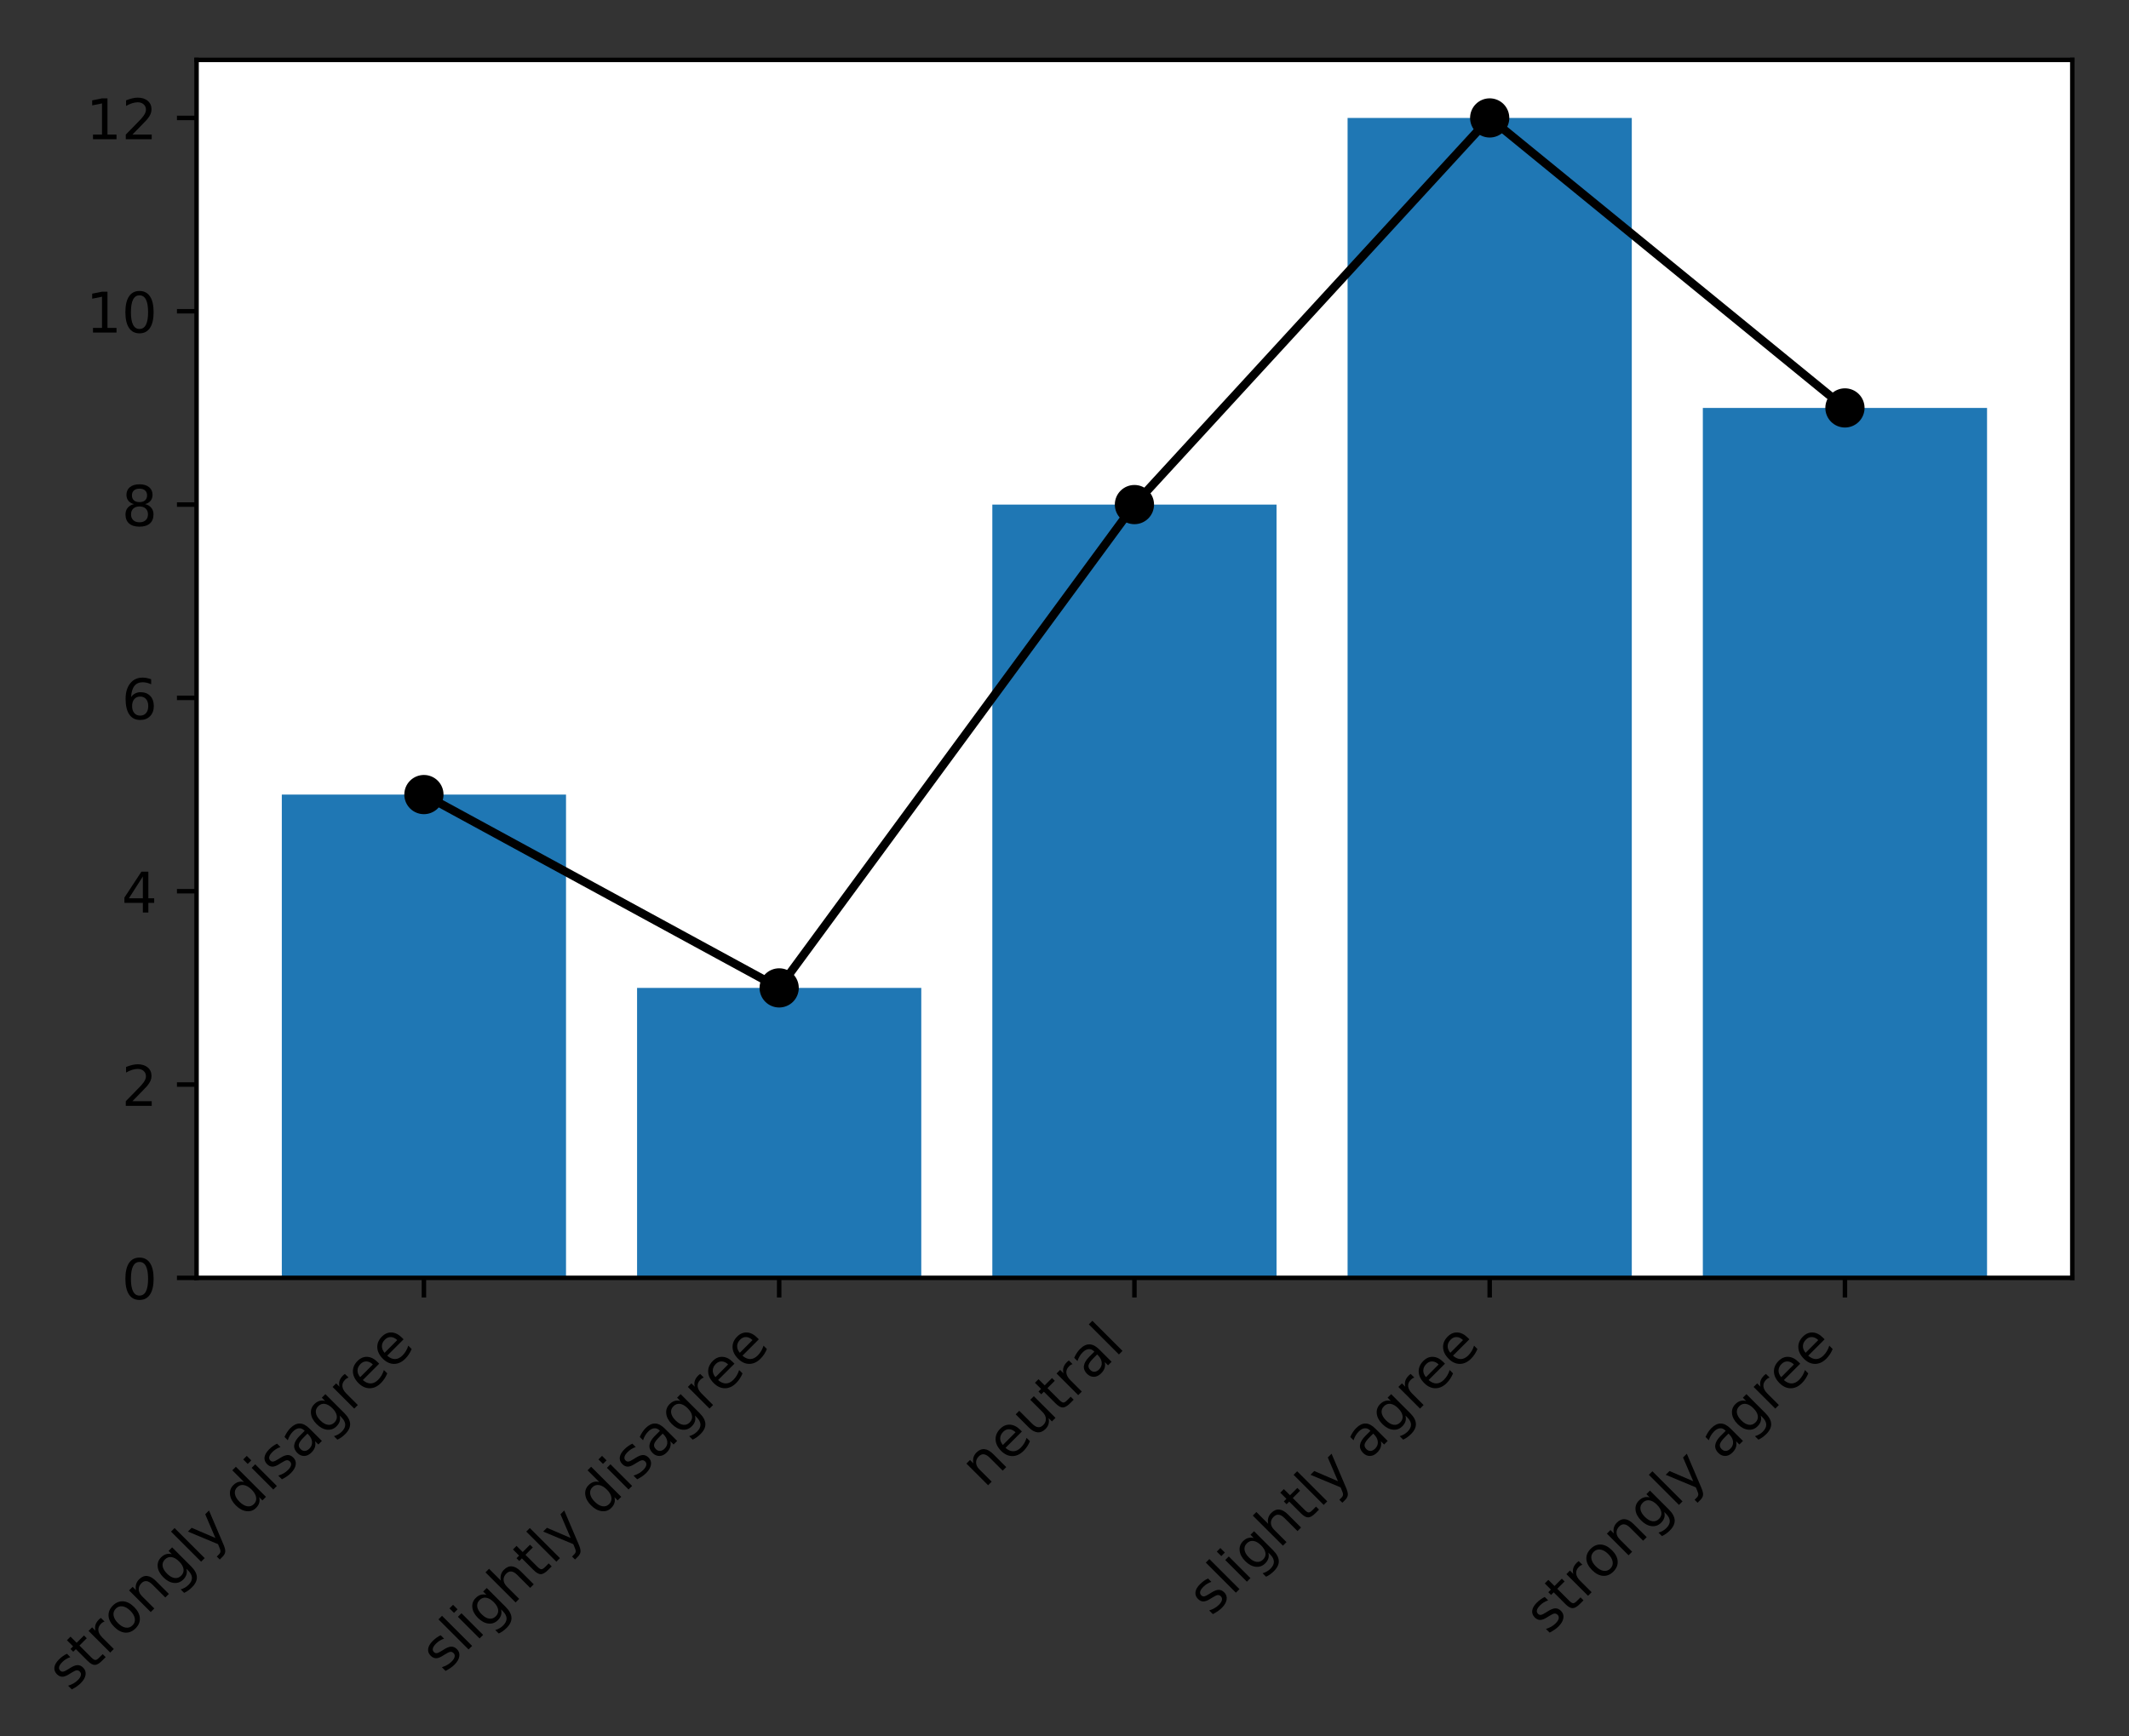 <?xml version="1.0" encoding="utf-8" standalone="no"?>

<!DOCTYPE svg PUBLIC "-//W3C//DTD SVG 1.1//EN"

  "http://www.w3.org/Graphics/SVG/1.1/DTD/svg11.dtd">

<!-- Created with matplotlib (http://matplotlib.org/) -->

<svg height="310pt" version="1.1" viewBox="0 0 380 310" width="380pt" xmlns="http://www.w3.org/2000/svg" xmlns:xlink="http://www.w3.org/1999/xlink">

 <rect x="0" y="0" width="380" height="310" fill="#333333" stroke="none"/>

 <defs>

  <style type="text/css">

*{stroke-linecap:butt;stroke-linejoin:round;}

  </style>

 </defs>

 <g id="figure_1">

  <g id="patch_1">

   <path d="M 0 310.803 

L 380.582 310.803 

L 380.582 0 

L 0 0 

z

" style="fill:none;"/>

  </g>

  <g id="axes_1">

   <g id="patch_2">

    <path d="M 35.082 228.14 

L 369.882 228.14 

L 369.882 10.7 

L 35.082 10.7 

z

" style="fill:#ffffff;"/>

   </g>

   <g id="patch_3">

    <path clip-path="url(#p9e3f2125bd)" d="M 50.3 228.14 

L 101.027 228.14 

L 101.027 141.854 

L 50.3 141.854 

z

" style="fill:#1f77b4;"/>

   </g>

   <g id="patch_4">

    <path clip-path="url(#p9e3f2125bd)" d="M 113.709 228.14 

L 164.436 228.14 

L 164.436 176.369 

L 113.709 176.369 

z

" style="fill:#1f77b4;"/>

   </g>

   <g id="patch_5">

    <path clip-path="url(#p9e3f2125bd)" d="M 177.118 228.14 

L 227.845 228.14 

L 227.845 90.083 

L 177.118 90.083 

z

" style="fill:#1f77b4;"/>

   </g>

   <g id="patch_6">

    <path clip-path="url(#p9e3f2125bd)" d="M 240.527 228.14 

L 291.254 228.14 

L 291.254 21.054 

L 240.527 21.054 

z

" style="fill:#1f77b4;"/>

   </g>

   <g id="patch_7">

    <path clip-path="url(#p9e3f2125bd)" d="M 303.936 228.14 

L 354.663 228.14 

L 354.663 72.826 

L 303.936 72.826 

z

" style="fill:#1f77b4;"/>

   </g>

   <g id="matplotlib.axis_1">

    <g id="xtick_1">

     <g id="line2d_1">

      <defs>

       <path d="M 0 0 

L 0 3.5 

" id="m8a463eb144" style="stroke:#000000;stroke-width:0.8;"/>

      </defs>

      <g>

       <use style="stroke:#000000;stroke-width:0.8;" x="75.663" xlink:href="#m8a463eb144" y="228.14"/>

      </g>

     </g>

     <g id="text_1">

      <!-- strongly disagree -->

      <defs>

       <path d="M 44.281 53.078 

L 44.281 44.578 

Q 40.484 46.531 36.375 47.5 

Q 32.281 48.484 27.875 48.484 

Q 21.188 48.484 17.844 46.438 

Q 14.5 44.391 14.5 40.281 

Q 14.5 37.156 16.891 35.375 

Q 19.281 33.594 26.516 31.984 

L 29.594 31.297 

Q 39.156 29.25 43.188 25.516 

Q 47.219 21.781 47.219 15.094 

Q 47.219 7.469 41.188 3.016 

Q 35.156 -1.422 24.609 -1.422 

Q 20.219 -1.422 15.453 -0.562 

Q 10.688 0.297 5.422 2 

L 5.422 11.281 

Q 10.406 8.688 15.234 7.391 

Q 20.062 6.109 24.812 6.109 

Q 31.156 6.109 34.562 8.281 

Q 37.984 10.453 37.984 14.406 

Q 37.984 18.062 35.516 20.016 

Q 33.062 21.969 24.703 23.781 

L 21.578 24.516 

Q 13.234 26.266 9.516 29.906 

Q 5.812 33.547 5.812 39.891 

Q 5.812 47.609 11.281 51.797 

Q 16.75 56 26.812 56 

Q 31.781 56 36.172 55.266 

Q 40.578 54.547 44.281 53.078 

z

" id="DejaVuSans-73"/>

       <path d="M 18.312 70.219 

L 18.312 54.688 

L 36.812 54.688 

L 36.812 47.703 

L 18.312 47.703 

L 18.312 18.016 

Q 18.312 11.328 20.141 9.422 

Q 21.969 7.516 27.594 7.516 

L 36.812 7.516 

L 36.812 0 

L 27.594 0 

Q 17.188 0 13.234 3.875 

Q 9.281 7.766 9.281 18.016 

L 9.281 47.703 

L 2.688 47.703 

L 2.688 54.688 

L 9.281 54.688 

L 9.281 70.219 

z

" id="DejaVuSans-74"/>

       <path d="M 41.109 46.297 

Q 39.594 47.172 37.812 47.578 

Q 36.031 48 33.891 48 

Q 26.266 48 22.188 43.047 

Q 18.109 38.094 18.109 28.812 

L 18.109 0 

L 9.078 0 

L 9.078 54.688 

L 18.109 54.688 

L 18.109 46.188 

Q 20.953 51.172 25.484 53.578 

Q 30.031 56 36.531 56 

Q 37.453 56 38.578 55.875 

Q 39.703 55.766 41.062 55.516 

z

" id="DejaVuSans-72"/>

       <path d="M 30.609 48.391 

Q 23.391 48.391 19.188 42.75 

Q 14.984 37.109 14.984 27.297 

Q 14.984 17.484 19.156 11.844 

Q 23.344 6.203 30.609 6.203 

Q 37.797 6.203 41.984 11.859 

Q 46.188 17.531 46.188 27.297 

Q 46.188 37.016 41.984 42.703 

Q 37.797 48.391 30.609 48.391 

z

M 30.609 56 

Q 42.328 56 49.016 48.375 

Q 55.719 40.766 55.719 27.297 

Q 55.719 13.875 49.016 6.219 

Q 42.328 -1.422 30.609 -1.422 

Q 18.844 -1.422 12.172 6.219 

Q 5.516 13.875 5.516 27.297 

Q 5.516 40.766 12.172 48.375 

Q 18.844 56 30.609 56 

z

" id="DejaVuSans-6f"/>

       <path d="M 54.891 33.016 

L 54.891 0 

L 45.906 0 

L 45.906 32.719 

Q 45.906 40.484 42.875 44.328 

Q 39.844 48.188 33.797 48.188 

Q 26.516 48.188 22.312 43.547 

Q 18.109 38.922 18.109 30.906 

L 18.109 0 

L 9.078 0 

L 9.078 54.688 

L 18.109 54.688 

L 18.109 46.188 

Q 21.344 51.125 25.703 53.562 

Q 30.078 56 35.797 56 

Q 45.219 56 50.047 50.172 

Q 54.891 44.344 54.891 33.016 

z

" id="DejaVuSans-6e"/>

       <path d="M 45.406 27.984 

Q 45.406 37.75 41.375 43.109 

Q 37.359 48.484 30.078 48.484 

Q 22.859 48.484 18.828 43.109 

Q 14.797 37.75 14.797 27.984 

Q 14.797 18.266 18.828 12.891 

Q 22.859 7.516 30.078 7.516 

Q 37.359 7.516 41.375 12.891 

Q 45.406 18.266 45.406 27.984 

z

M 54.391 6.781 

Q 54.391 -7.172 48.188 -13.984 

Q 42 -20.797 29.203 -20.797 

Q 24.469 -20.797 20.266 -20.094 

Q 16.062 -19.391 12.109 -17.922 

L 12.109 -9.188 

Q 16.062 -11.328 19.922 -12.344 

Q 23.781 -13.375 27.781 -13.375 

Q 36.625 -13.375 41.016 -8.766 

Q 45.406 -4.156 45.406 5.172 

L 45.406 9.625 

Q 42.625 4.781 38.281 2.391 

Q 33.938 0 27.875 0 

Q 17.828 0 11.672 7.656 

Q 5.516 15.328 5.516 27.984 

Q 5.516 40.672 11.672 48.328 

Q 17.828 56 27.875 56 

Q 33.938 56 38.281 53.609 

Q 42.625 51.219 45.406 46.391 

L 45.406 54.688 

L 54.391 54.688 

z

" id="DejaVuSans-67"/>

       <path d="M 9.422 75.984 

L 18.406 75.984 

L 18.406 0 

L 9.422 0 

z

" id="DejaVuSans-6c"/>

       <path d="M 32.172 -5.078 

Q 28.375 -14.844 24.75 -17.812 

Q 21.141 -20.797 15.094 -20.797 

L 7.906 -20.797 

L 7.906 -13.281 

L 13.188 -13.281 

Q 16.891 -13.281 18.938 -11.516 

Q 21 -9.766 23.484 -3.219 

L 25.094 0.875 

L 2.984 54.688 

L 12.5 54.688 

L 29.594 11.922 

L 46.688 54.688 

L 56.203 54.688 

z

" id="DejaVuSans-79"/>

       <path id="DejaVuSans-20"/>

       <path d="M 45.406 46.391 

L 45.406 75.984 

L 54.391 75.984 

L 54.391 0 

L 45.406 0 

L 45.406 8.203 

Q 42.578 3.328 38.25 0.953 

Q 33.938 -1.422 27.875 -1.422 

Q 17.969 -1.422 11.734 6.484 

Q 5.516 14.406 5.516 27.297 

Q 5.516 40.188 11.734 48.094 

Q 17.969 56 27.875 56 

Q 33.938 56 38.25 53.625 

Q 42.578 51.266 45.406 46.391 

z

M 14.797 27.297 

Q 14.797 17.391 18.875 11.75 

Q 22.953 6.109 30.078 6.109 

Q 37.203 6.109 41.297 11.75 

Q 45.406 17.391 45.406 27.297 

Q 45.406 37.203 41.297 42.844 

Q 37.203 48.484 30.078 48.484 

Q 22.953 48.484 18.875 42.844 

Q 14.797 37.203 14.797 27.297 

z

" id="DejaVuSans-64"/>

       <path d="M 9.422 54.688 

L 18.406 54.688 

L 18.406 0 

L 9.422 0 

z

M 9.422 75.984 

L 18.406 75.984 

L 18.406 64.594 

L 9.422 64.594 

z

" id="DejaVuSans-69"/>

       <path d="M 34.281 27.484 

Q 23.391 27.484 19.188 25 

Q 14.984 22.516 14.984 16.5 

Q 14.984 11.719 18.141 8.906 

Q 21.297 6.109 26.703 6.109 

Q 34.188 6.109 38.703 11.406 

Q 43.219 16.703 43.219 25.484 

L 43.219 27.484 

z

M 52.203 31.203 

L 52.203 0 

L 43.219 0 

L 43.219 8.297 

Q 40.141 3.328 35.547 0.953 

Q 30.953 -1.422 24.312 -1.422 

Q 15.922 -1.422 10.953 3.297 

Q 6 8.016 6 15.922 

Q 6 25.141 12.172 29.828 

Q 18.359 34.516 30.609 34.516 

L 43.219 34.516 

L 43.219 35.406 

Q 43.219 41.609 39.141 45 

Q 35.062 48.391 27.688 48.391 

Q 23 48.391 18.547 47.266 

Q 14.109 46.141 10.016 43.891 

L 10.016 52.203 

Q 14.938 54.109 19.578 55.047 

Q 24.219 56 28.609 56 

Q 40.484 56 46.344 49.844 

Q 52.203 43.703 52.203 31.203 

z

" id="DejaVuSans-61"/>

       <path d="M 56.203 29.594 

L 56.203 25.203 

L 14.891 25.203 

Q 15.484 15.922 20.484 11.062 

Q 25.484 6.203 34.422 6.203 

Q 39.594 6.203 44.453 7.469 

Q 49.312 8.734 54.109 11.281 

L 54.109 2.781 

Q 49.266 0.734 44.188 -0.344 

Q 39.109 -1.422 33.891 -1.422 

Q 20.797 -1.422 13.156 6.188 

Q 5.516 13.812 5.516 26.812 

Q 5.516 40.234 12.766 48.109 

Q 20.016 56 32.328 56 

Q 43.359 56 49.781 48.891 

Q 56.203 41.797 56.203 29.594 

z

M 47.219 32.234 

Q 47.125 39.594 43.094 43.984 

Q 39.062 48.391 32.422 48.391 

Q 24.906 48.391 20.391 44.141 

Q 15.875 39.891 15.188 32.172 

z

" id="DejaVuSans-65"/>

      </defs>

      <g transform="translate(12.573 302.133)rotate(-45)scale(0.1 -0.1)">

       <use xlink:href="#DejaVuSans-73"/>

       <use x="52.1" xlink:href="#DejaVuSans-74"/>

       <use x="91.309" xlink:href="#DejaVuSans-72"/>

       <use x="132.391" xlink:href="#DejaVuSans-6f"/>

       <use x="193.572" xlink:href="#DejaVuSans-6e"/>

       <use x="256.951" xlink:href="#DejaVuSans-67"/>

       <use x="320.428" xlink:href="#DejaVuSans-6c"/>

       <use x="348.211" xlink:href="#DejaVuSans-79"/>

       <use x="407.391" xlink:href="#DejaVuSans-20"/>

       <use x="439.178" xlink:href="#DejaVuSans-64"/>

       <use x="502.654" xlink:href="#DejaVuSans-69"/>

       <use x="530.438" xlink:href="#DejaVuSans-73"/>

       <use x="582.537" xlink:href="#DejaVuSans-61"/>

       <use x="643.816" xlink:href="#DejaVuSans-67"/>

       <use x="707.293" xlink:href="#DejaVuSans-72"/>

       <use x="748.375" xlink:href="#DejaVuSans-65"/>

       <use x="809.898" xlink:href="#DejaVuSans-65"/>

      </g>

     </g>

    </g>

    <g id="xtick_2">

     <g id="line2d_2">

      <g>

       <use style="stroke:#000000;stroke-width:0.8;" x="139.072" xlink:href="#m8a463eb144" y="228.14"/>

      </g>

     </g>

     <g id="text_2">

      <!-- slightly disagree -->

      <defs>

       <path d="M 54.891 33.016 

L 54.891 0 

L 45.906 0 

L 45.906 32.719 

Q 45.906 40.484 42.875 44.328 

Q 39.844 48.188 33.797 48.188 

Q 26.516 48.188 22.312 43.547 

Q 18.109 38.922 18.109 30.906 

L 18.109 0 

L 9.078 0 

L 9.078 75.984 

L 18.109 75.984 

L 18.109 46.188 

Q 21.344 51.125 25.703 53.562 

Q 30.078 56 35.797 56 

Q 45.219 56 50.047 50.172 

Q 54.891 44.344 54.891 33.016 

z

" id="DejaVuSans-68"/>

      </defs>

      <g transform="translate(79.284 298.83)rotate(-45)scale(0.1 -0.1)">

       <use xlink:href="#DejaVuSans-73"/>

       <use x="52.1" xlink:href="#DejaVuSans-6c"/>

       <use x="79.883" xlink:href="#DejaVuSans-69"/>

       <use x="107.666" xlink:href="#DejaVuSans-67"/>

       <use x="171.143" xlink:href="#DejaVuSans-68"/>

       <use x="234.521" xlink:href="#DejaVuSans-74"/>

       <use x="273.73" xlink:href="#DejaVuSans-6c"/>

       <use x="301.514" xlink:href="#DejaVuSans-79"/>

       <use x="360.693" xlink:href="#DejaVuSans-20"/>

       <use x="392.48" xlink:href="#DejaVuSans-64"/>

       <use x="455.957" xlink:href="#DejaVuSans-69"/>

       <use x="483.74" xlink:href="#DejaVuSans-73"/>

       <use x="535.84" xlink:href="#DejaVuSans-61"/>

       <use x="597.119" xlink:href="#DejaVuSans-67"/>

       <use x="660.596" xlink:href="#DejaVuSans-72"/>

       <use x="701.678" xlink:href="#DejaVuSans-65"/>

       <use x="763.201" xlink:href="#DejaVuSans-65"/>

      </g>

     </g>

    </g>

    <g id="xtick_3">

     <g id="line2d_3">

      <g>

       <use style="stroke:#000000;stroke-width:0.8;" x="202.482" xlink:href="#m8a463eb144" y="228.14"/>

      </g>

     </g>

     <g id="text_3">

      <!-- neutral -->

      <defs>

       <path d="M 8.5 21.578 

L 8.5 54.688 

L 17.484 54.688 

L 17.484 21.922 

Q 17.484 14.156 20.5 10.266 

Q 23.531 6.391 29.594 6.391 

Q 36.859 6.391 41.078 11.031 

Q 45.312 15.672 45.312 23.688 

L 45.312 54.688 

L 54.297 54.688 

L 54.297 0 

L 45.312 0 

L 45.312 8.406 

Q 42.047 3.422 37.719 1 

Q 33.406 -1.422 27.688 -1.422 

Q 18.266 -1.422 13.375 4.438 

Q 8.5 10.297 8.5 21.578 

z

M 31.109 56 

z

" id="DejaVuSans-75"/>

      </defs>

      <g transform="translate(175.721 265.803)rotate(-45)scale(0.1 -0.1)">

       <use xlink:href="#DejaVuSans-6e"/>

       <use x="63.379" xlink:href="#DejaVuSans-65"/>

       <use x="124.902" xlink:href="#DejaVuSans-75"/>

       <use x="188.281" xlink:href="#DejaVuSans-74"/>

       <use x="227.49" xlink:href="#DejaVuSans-72"/>

       <use x="268.604" xlink:href="#DejaVuSans-61"/>

       <use x="329.883" xlink:href="#DejaVuSans-6c"/>

      </g>

     </g>

    </g>

    <g id="xtick_4">

     <g id="line2d_4">

      <g>

       <use style="stroke:#000000;stroke-width:0.8;" x="265.891" xlink:href="#m8a463eb144" y="228.14"/>

      </g>

     </g>

     <g id="text_4">

      <!-- slightly agree -->

      <g transform="translate(216.24 288.693)rotate(-45)scale(0.1 -0.1)">

       <use xlink:href="#DejaVuSans-73"/>

       <use x="52.1" xlink:href="#DejaVuSans-6c"/>

       <use x="79.883" xlink:href="#DejaVuSans-69"/>

       <use x="107.666" xlink:href="#DejaVuSans-67"/>

       <use x="171.143" xlink:href="#DejaVuSans-68"/>

       <use x="234.521" xlink:href="#DejaVuSans-74"/>

       <use x="273.73" xlink:href="#DejaVuSans-6c"/>

       <use x="301.514" xlink:href="#DejaVuSans-79"/>

       <use x="360.693" xlink:href="#DejaVuSans-20"/>

       <use x="392.48" xlink:href="#DejaVuSans-61"/>

       <use x="453.76" xlink:href="#DejaVuSans-67"/>

       <use x="517.236" xlink:href="#DejaVuSans-72"/>

       <use x="558.318" xlink:href="#DejaVuSans-65"/>

       <use x="619.842" xlink:href="#DejaVuSans-65"/>

      </g>

     </g>

    </g>

    <g id="xtick_5">

     <g id="line2d_5">

      <g>

       <use style="stroke:#000000;stroke-width:0.8;" x="329.3" xlink:href="#m8a463eb144" y="228.14"/>

      </g>

     </g>

     <g id="text_5">

      <!-- strongly agree -->

      <g transform="translate(276.346 291.996)rotate(-45)scale(0.1 -0.1)">

       <use xlink:href="#DejaVuSans-73"/>

       <use x="52.1" xlink:href="#DejaVuSans-74"/>

       <use x="91.309" xlink:href="#DejaVuSans-72"/>

       <use x="132.391" xlink:href="#DejaVuSans-6f"/>

       <use x="193.572" xlink:href="#DejaVuSans-6e"/>

       <use x="256.951" xlink:href="#DejaVuSans-67"/>

       <use x="320.428" xlink:href="#DejaVuSans-6c"/>

       <use x="348.211" xlink:href="#DejaVuSans-79"/>

       <use x="407.391" xlink:href="#DejaVuSans-20"/>

       <use x="439.178" xlink:href="#DejaVuSans-61"/>

       <use x="500.457" xlink:href="#DejaVuSans-67"/>

       <use x="563.934" xlink:href="#DejaVuSans-72"/>

       <use x="605.016" xlink:href="#DejaVuSans-65"/>

       <use x="666.539" xlink:href="#DejaVuSans-65"/>

      </g>

     </g>

    </g>

   </g>

   <g id="matplotlib.axis_2">

    <g id="ytick_1">

     <g id="line2d_6">

      <defs>

       <path d="M 0 0 

L -3.5 0 

" id="md84b8f98fa" style="stroke:#000000;stroke-width:0.8;"/>

      </defs>

      <g>

       <use style="stroke:#000000;stroke-width:0.8;" x="35.082" xlink:href="#md84b8f98fa" y="228.14"/>

      </g>

     </g>

     <g id="text_6">

      <!-- 0 -->

      <defs>

       <path d="M 31.781 66.406 

Q 24.172 66.406 20.328 58.906 

Q 16.5 51.422 16.5 36.375 

Q 16.5 21.391 20.328 13.891 

Q 24.172 6.391 31.781 6.391 

Q 39.453 6.391 43.281 13.891 

Q 47.125 21.391 47.125 36.375 

Q 47.125 51.422 43.281 58.906 

Q 39.453 66.406 31.781 66.406 

z

M 31.781 74.219 

Q 44.047 74.219 50.516 64.516 

Q 56.984 54.828 56.984 36.375 

Q 56.984 17.969 50.516 8.266 

Q 44.047 -1.422 31.781 -1.422 

Q 19.531 -1.422 13.062 8.266 

Q 6.594 17.969 6.594 36.375 

Q 6.594 54.828 13.062 64.516 

Q 19.531 74.219 31.781 74.219 

z

" id="DejaVuSans-30"/>

      </defs>

      <g transform="translate(21.719 231.939)scale(0.1 -0.1)">

       <use xlink:href="#DejaVuSans-30"/>

      </g>

     </g>

    </g>

    <g id="ytick_2">

     <g id="line2d_7">

      <g>

       <use style="stroke:#000000;stroke-width:0.8;" x="35.082" xlink:href="#md84b8f98fa" y="193.626"/>

      </g>

     </g>

     <g id="text_7">

      <!-- 2 -->

      <defs>

       <path d="M 19.188 8.297 

L 53.609 8.297 

L 53.609 0 

L 7.328 0 

L 7.328 8.297 

Q 12.938 14.109 22.625 23.891 

Q 32.328 33.688 34.812 36.531 

Q 39.547 41.844 41.422 45.531 

Q 43.312 49.219 43.312 52.781 

Q 43.312 58.594 39.234 62.25 

Q 35.156 65.922 28.609 65.922 

Q 23.969 65.922 18.812 64.312 

Q 13.672 62.703 7.812 59.422 

L 7.812 69.391 

Q 13.766 71.781 18.938 73 

Q 24.125 74.219 28.422 74.219 

Q 39.75 74.219 46.484 68.547 

Q 53.219 62.891 53.219 53.422 

Q 53.219 48.922 51.531 44.891 

Q 49.859 40.875 45.406 35.406 

Q 44.188 33.984 37.641 27.219 

Q 31.109 20.453 19.188 8.297 

z

" id="DejaVuSans-32"/>

      </defs>

      <g transform="translate(21.719 197.425)scale(0.1 -0.1)">

       <use xlink:href="#DejaVuSans-32"/>

      </g>

     </g>

    </g>

    <g id="ytick_3">

     <g id="line2d_8">

      <g>

       <use style="stroke:#000000;stroke-width:0.8;" x="35.082" xlink:href="#md84b8f98fa" y="159.111"/>

      </g>

     </g>

     <g id="text_8">

      <!-- 4 -->

      <defs>

       <path d="M 37.797 64.312 

L 12.891 25.391 

L 37.797 25.391 

z

M 35.203 72.906 

L 47.609 72.906 

L 47.609 25.391 

L 58.016 25.391 

L 58.016 17.188 

L 47.609 17.188 

L 47.609 0 

L 37.797 0 

L 37.797 17.188 

L 4.891 17.188 

L 4.891 26.703 

z

" id="DejaVuSans-34"/>

      </defs>

      <g transform="translate(21.719 162.911)scale(0.1 -0.1)">

       <use xlink:href="#DejaVuSans-34"/>

      </g>

     </g>

    </g>

    <g id="ytick_4">

     <g id="line2d_9">

      <g>

       <use style="stroke:#000000;stroke-width:0.8;" x="35.082" xlink:href="#md84b8f98fa" y="124.597"/>

      </g>

     </g>

     <g id="text_9">

      <!-- 6 -->

      <defs>

       <path d="M 33.016 40.375 

Q 26.375 40.375 22.484 35.828 

Q 18.609 31.297 18.609 23.391 

Q 18.609 15.531 22.484 10.953 

Q 26.375 6.391 33.016 6.391 

Q 39.656 6.391 43.531 10.953 

Q 47.406 15.531 47.406 23.391 

Q 47.406 31.297 43.531 35.828 

Q 39.656 40.375 33.016 40.375 

z

M 52.594 71.297 

L 52.594 62.312 

Q 48.875 64.062 45.094 64.984 

Q 41.312 65.922 37.594 65.922 

Q 27.828 65.922 22.672 59.328 

Q 17.531 52.734 16.797 39.406 

Q 19.672 43.656 24.016 45.922 

Q 28.375 48.188 33.594 48.188 

Q 44.578 48.188 50.953 41.516 

Q 57.328 34.859 57.328 23.391 

Q 57.328 12.156 50.688 5.359 

Q 44.047 -1.422 33.016 -1.422 

Q 20.359 -1.422 13.672 8.266 

Q 6.984 17.969 6.984 36.375 

Q 6.984 53.656 15.188 63.938 

Q 23.391 74.219 37.203 74.219 

Q 40.922 74.219 44.703 73.484 

Q 48.484 72.75 52.594 71.297 

z

" id="DejaVuSans-36"/>

      </defs>

      <g transform="translate(21.719 128.396)scale(0.1 -0.1)">

       <use xlink:href="#DejaVuSans-36"/>

      </g>

     </g>

    </g>

    <g id="ytick_5">

     <g id="line2d_10">

      <g>

       <use style="stroke:#000000;stroke-width:0.8;" x="35.082" xlink:href="#md84b8f98fa" y="90.083"/>

      </g>

     </g>

     <g id="text_10">

      <!-- 8 -->

      <defs>

       <path d="M 31.781 34.625 

Q 24.75 34.625 20.719 30.859 

Q 16.703 27.094 16.703 20.516 

Q 16.703 13.922 20.719 10.156 

Q 24.75 6.391 31.781 6.391 

Q 38.812 6.391 42.859 10.172 

Q 46.922 13.969 46.922 20.516 

Q 46.922 27.094 42.891 30.859 

Q 38.875 34.625 31.781 34.625 

z

M 21.922 38.812 

Q 15.578 40.375 12.031 44.719 

Q 8.5 49.078 8.5 55.328 

Q 8.5 64.062 14.719 69.141 

Q 20.953 74.219 31.781 74.219 

Q 42.672 74.219 48.875 69.141 

Q 55.078 64.062 55.078 55.328 

Q 55.078 49.078 51.531 44.719 

Q 48 40.375 41.703 38.812 

Q 48.828 37.156 52.797 32.312 

Q 56.781 27.484 56.781 20.516 

Q 56.781 9.906 50.312 4.234 

Q 43.844 -1.422 31.781 -1.422 

Q 19.734 -1.422 13.25 4.234 

Q 6.781 9.906 6.781 20.516 

Q 6.781 27.484 10.781 32.312 

Q 14.797 37.156 21.922 38.812 

z

M 18.312 54.391 

Q 18.312 48.734 21.844 45.562 

Q 25.391 42.391 31.781 42.391 

Q 38.141 42.391 41.719 45.562 

Q 45.312 48.734 45.312 54.391 

Q 45.312 60.062 41.719 63.234 

Q 38.141 66.406 31.781 66.406 

Q 25.391 66.406 21.844 63.234 

Q 18.312 60.062 18.312 54.391 

z

" id="DejaVuSans-38"/>

      </defs>

      <g transform="translate(21.719 93.882)scale(0.1 -0.1)">

       <use xlink:href="#DejaVuSans-38"/>

      </g>

     </g>

    </g>

    <g id="ytick_6">

     <g id="line2d_11">

      <g>

       <use style="stroke:#000000;stroke-width:0.8;" x="35.082" xlink:href="#md84b8f98fa" y="55.569"/>

      </g>

     </g>

     <g id="text_11">

      <!-- 10 -->

      <defs>

       <path d="M 12.406 8.297 

L 28.516 8.297 

L 28.516 63.922 

L 10.984 60.406 

L 10.984 69.391 

L 28.422 72.906 

L 38.281 72.906 

L 38.281 8.297 

L 54.391 8.297 

L 54.391 0 

L 12.406 0 

z

" id="DejaVuSans-31"/>

      </defs>

      <g transform="translate(15.357 59.368)scale(0.1 -0.1)">

       <use xlink:href="#DejaVuSans-31"/>

       <use x="63.623" xlink:href="#DejaVuSans-30"/>

      </g>

     </g>

    </g>

    <g id="ytick_7">

     <g id="line2d_12">

      <g>

       <use style="stroke:#000000;stroke-width:0.8;" x="35.082" xlink:href="#md84b8f98fa" y="21.054"/>

      </g>

     </g>

     <g id="text_12">

      <!-- 12 -->

      <g transform="translate(15.357 24.854)scale(0.1 -0.1)">

       <use xlink:href="#DejaVuSans-31"/>

       <use x="63.623" xlink:href="#DejaVuSans-32"/>

      </g>

     </g>

    </g>

   </g>

   <g id="line2d_13">

    <path clip-path="url(#p9e3f2125bd)" d="M 75.663 141.854 

L 139.072 176.369 

L 202.482 90.083 

L 265.891 21.054 

L 329.3 72.826 

" style="fill:none;stroke:#000000;stroke-linecap:square;stroke-width:1.5;"/>

    <defs>

     <path d="M 0 3 

C 0.796 3 1.559 2.684 2.121 2.121 

C 2.684 1.559 3 0.796 3 0 

C 3 -0.796 2.684 -1.559 2.121 -2.121 

C 1.559 -2.684 0.796 -3 0 -3 

C -0.796 -3 -1.559 -2.684 -2.121 -2.121 

C -2.684 -1.559 -3 -0.796 -3 0 

C -3 0.796 -2.684 1.559 -2.121 2.121 

C -1.559 2.684 -0.796 3 0 3 

z

" id="m40068bf3a0" style="stroke:#000000;"/>

    </defs>

    <g clip-path="url(#p9e3f2125bd)">

     <use style="stroke:#000000;" x="75.663" xlink:href="#m40068bf3a0" y="141.854"/>

     <use style="stroke:#000000;" x="139.072" xlink:href="#m40068bf3a0" y="176.369"/>

     <use style="stroke:#000000;" x="202.482" xlink:href="#m40068bf3a0" y="90.083"/>

     <use style="stroke:#000000;" x="265.891" xlink:href="#m40068bf3a0" y="21.054"/>

     <use style="stroke:#000000;" x="329.3" xlink:href="#m40068bf3a0" y="72.826"/>

    </g>

   </g>

   <g id="patch_8">

    <path d="M 35.082 228.14 

L 35.082 10.7 

" style="fill:none;stroke:#000000;stroke-linecap:square;stroke-linejoin:miter;stroke-width:0.8;"/>

   </g>

   <g id="patch_9">

    <path d="M 369.882 228.14 

L 369.882 10.7 

" style="fill:none;stroke:#000000;stroke-linecap:square;stroke-linejoin:miter;stroke-width:0.8;"/>

   </g>

   <g id="patch_10">

    <path d="M 35.082 228.14 

L 369.882 228.14 

" style="fill:none;stroke:#000000;stroke-linecap:square;stroke-linejoin:miter;stroke-width:0.8;"/>

   </g>

   <g id="patch_11">

    <path d="M 35.082 10.7 

L 369.882 10.7 

" style="fill:none;stroke:#000000;stroke-linecap:square;stroke-linejoin:miter;stroke-width:0.8;"/>

   </g>

  </g>

 </g>

 <defs>

  <clipPath id="p9e3f2125bd">

   <rect height="217.44" width="334.8" x="35.082" y="10.7"/>

  </clipPath>

 </defs>

</svg>
